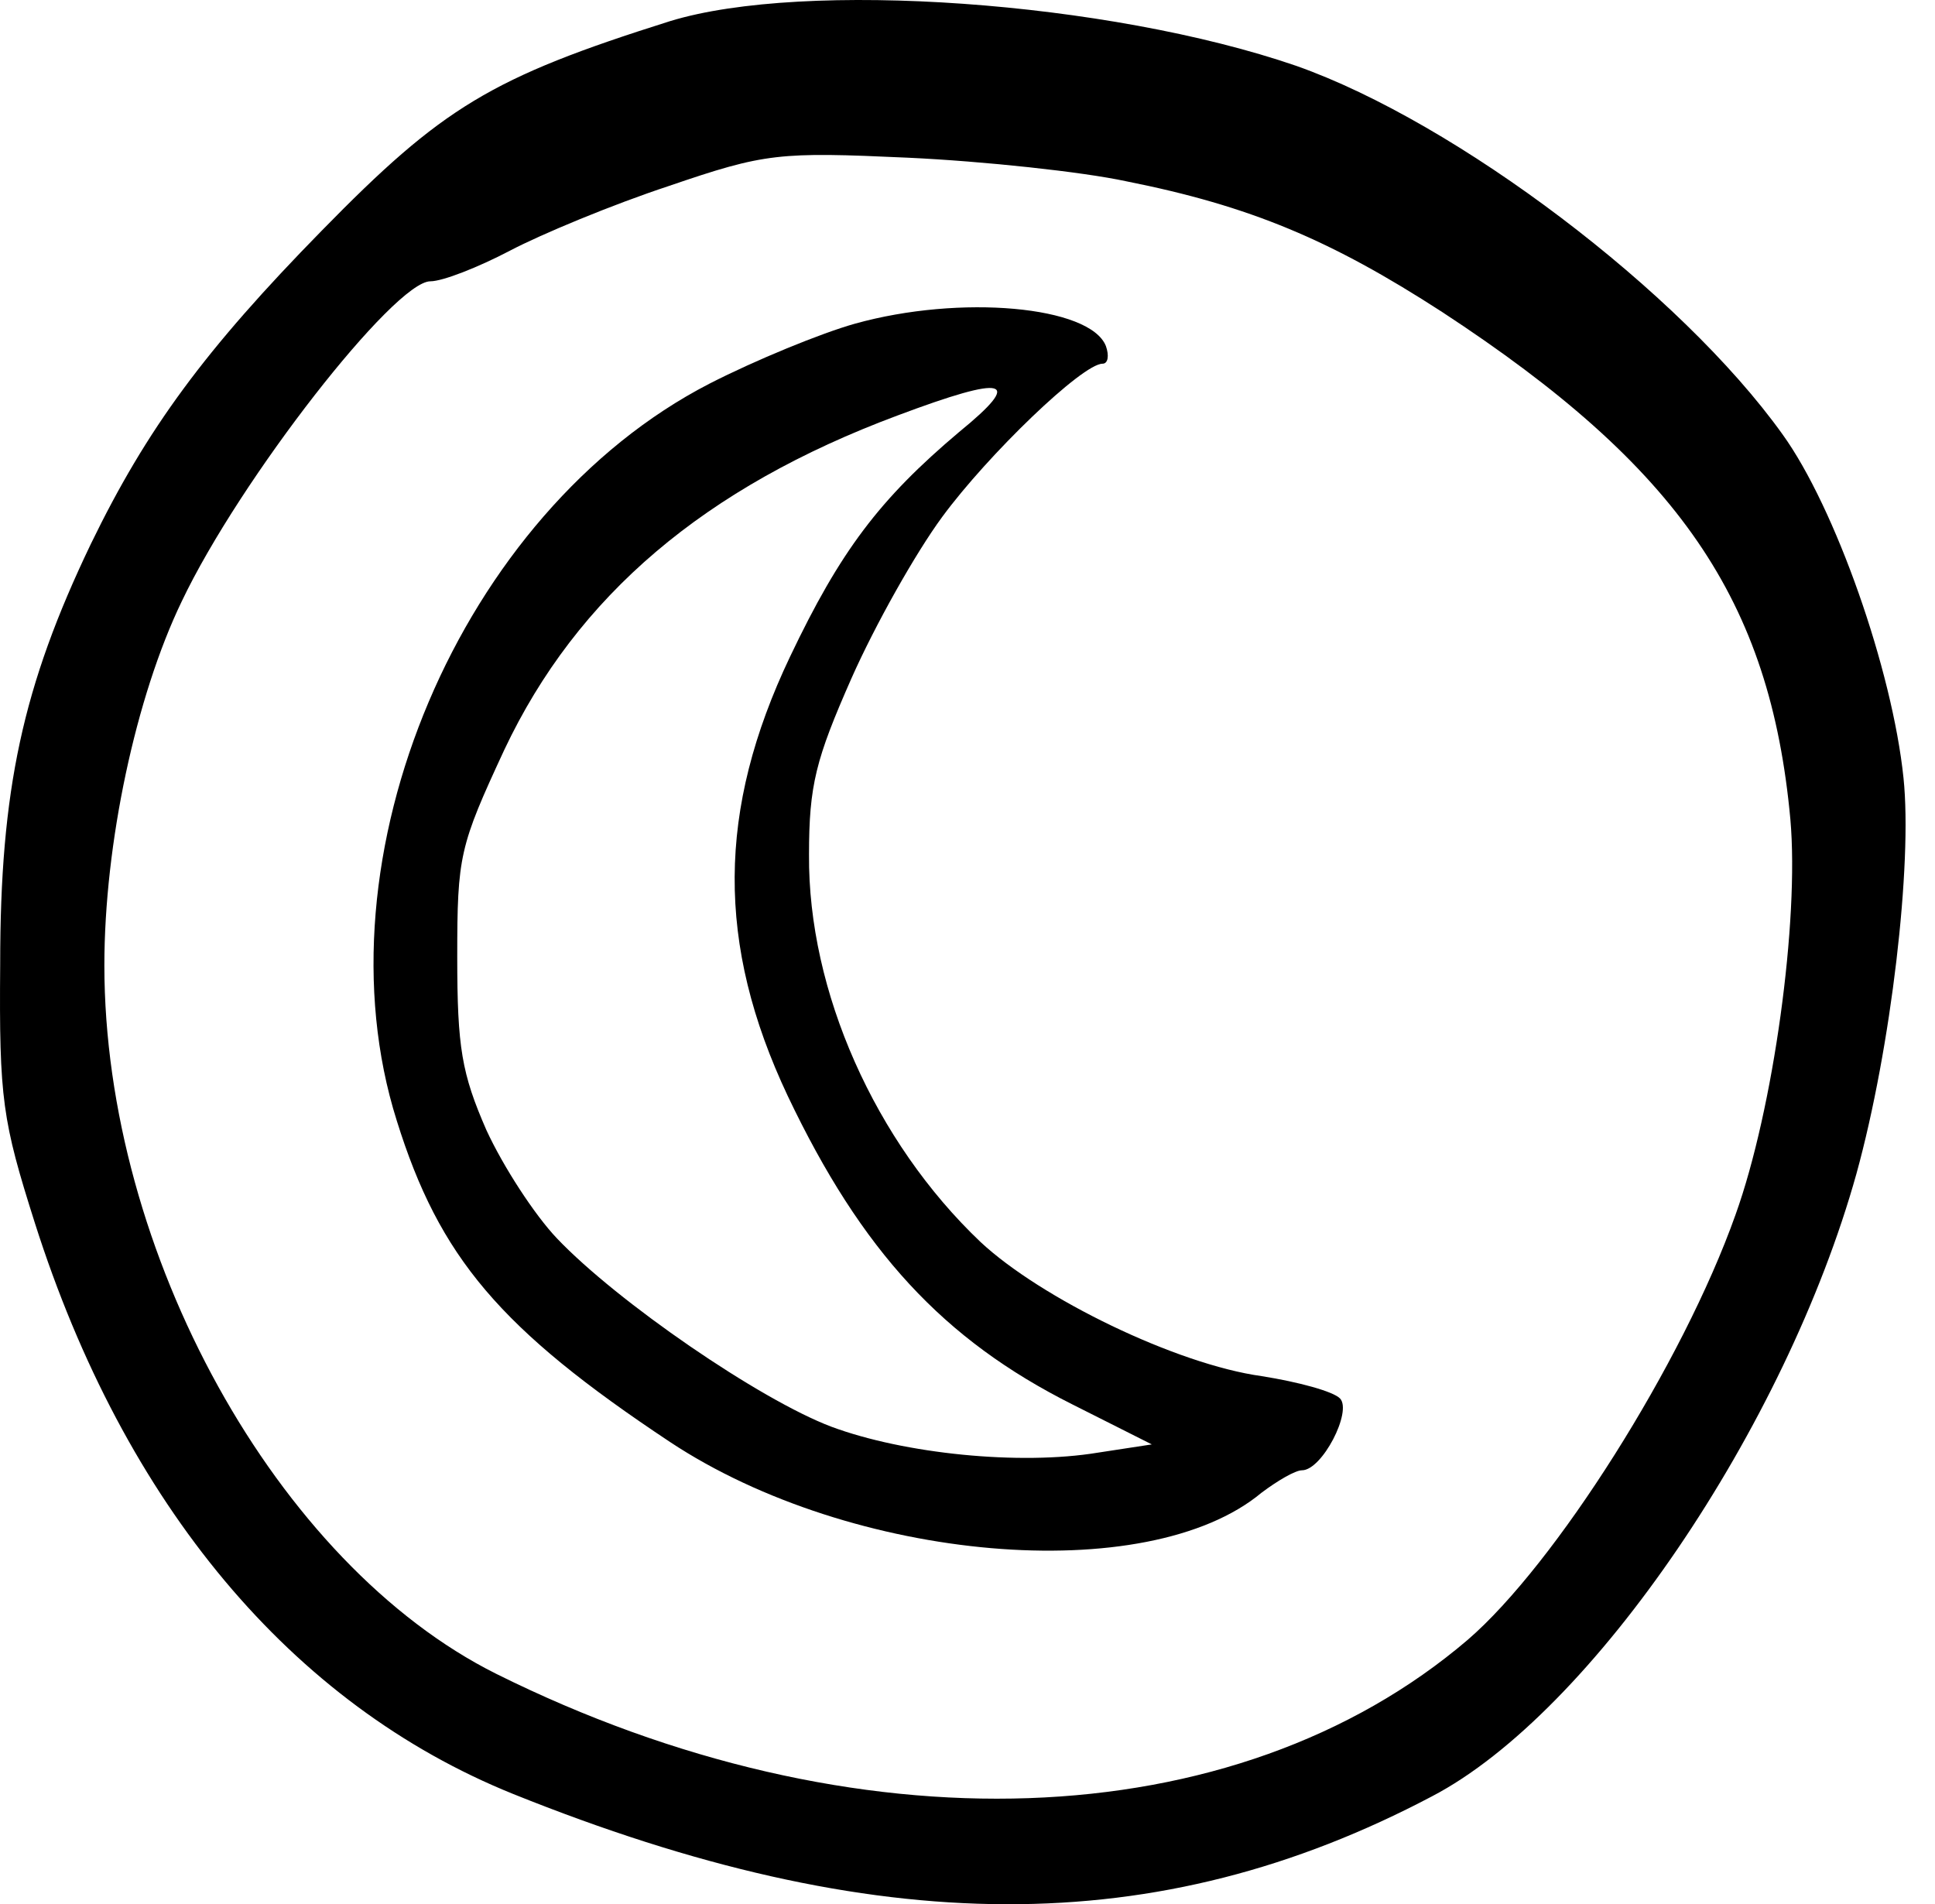 <svg width="63" height="62" viewBox="0 0 63 62" fill="none" xmlns="http://www.w3.org/2000/svg">
<path d="M21.817 0.688C15.981 2.528 14.413 3.486 10.474 7.511C6.681 11.382 4.784 13.95 2.96 17.706C0.735 22.344 0.006 25.717 0.006 31.39C-0.031 35.797 0.079 36.487 1.136 39.822C4.054 48.983 9.489 55.498 16.711 58.411C28.529 63.164 37.684 63.202 46.62 58.488C51.835 55.767 58.145 46.453 60.443 38.212C61.574 34.111 62.267 28.132 61.975 25.334C61.611 21.807 59.75 16.518 58.036 14.142C54.717 9.504 47.422 3.985 42.206 2.145C36.079 0.037 26.194 -0.653 21.817 0.688ZM36.662 5.901C40.711 6.706 43.337 7.817 46.948 10.155C54.68 15.215 57.635 19.546 58.291 26.675C58.583 29.971 57.744 36.104 56.504 39.554C54.79 44.383 50.632 50.937 47.787 53.39C40.2 59.868 27.799 60.289 16.164 54.502C9.015 50.937 3.398 40.78 3.398 31.428C3.398 27.48 4.419 22.689 5.915 19.584C7.811 15.598 12.845 9.159 14.012 9.159C14.413 9.159 15.58 8.699 16.602 8.162C17.623 7.626 19.921 6.668 21.781 6.054C24.918 4.981 25.355 4.943 29.55 5.134C32.03 5.249 35.24 5.594 36.662 5.901Z" fill="black"/>
<path d="M27.835 10.539C26.741 10.845 24.589 11.727 23.094 12.494C14.997 16.671 10.219 27.94 12.918 36.487C14.304 40.934 16.273 43.272 21.817 46.951C27.726 50.861 37.355 51.704 41.076 48.599C41.586 48.216 42.17 47.871 42.389 47.871C43.045 47.871 44.03 45.955 43.629 45.533C43.41 45.303 42.279 44.996 41.076 44.805C38.304 44.421 33.89 42.275 31.921 40.435C28.492 37.177 26.304 32.271 26.34 27.825C26.34 25.564 26.559 24.72 27.726 22.076C28.492 20.351 29.805 18.013 30.68 16.825C32.176 14.793 35.24 11.842 35.896 11.842C36.079 11.842 36.115 11.574 36.006 11.267C35.495 9.964 31.264 9.581 27.835 10.539ZM31.228 14.065C28.638 16.25 27.361 17.936 25.72 21.386C23.349 26.369 23.313 30.738 25.647 35.682C28.054 40.742 30.717 43.617 34.911 45.724L37.501 47.028L35.75 47.296C33.197 47.718 29.44 47.334 27.07 46.453C24.735 45.571 20.103 42.39 18.133 40.32C17.404 39.554 16.383 37.982 15.836 36.794C15.033 34.954 14.887 34.111 14.887 31.16C14.887 27.863 14.96 27.557 16.419 24.414C18.79 19.393 22.948 15.867 29.221 13.528C32.796 12.187 33.343 12.34 31.228 14.065Z" fill="black"/>
</svg>
